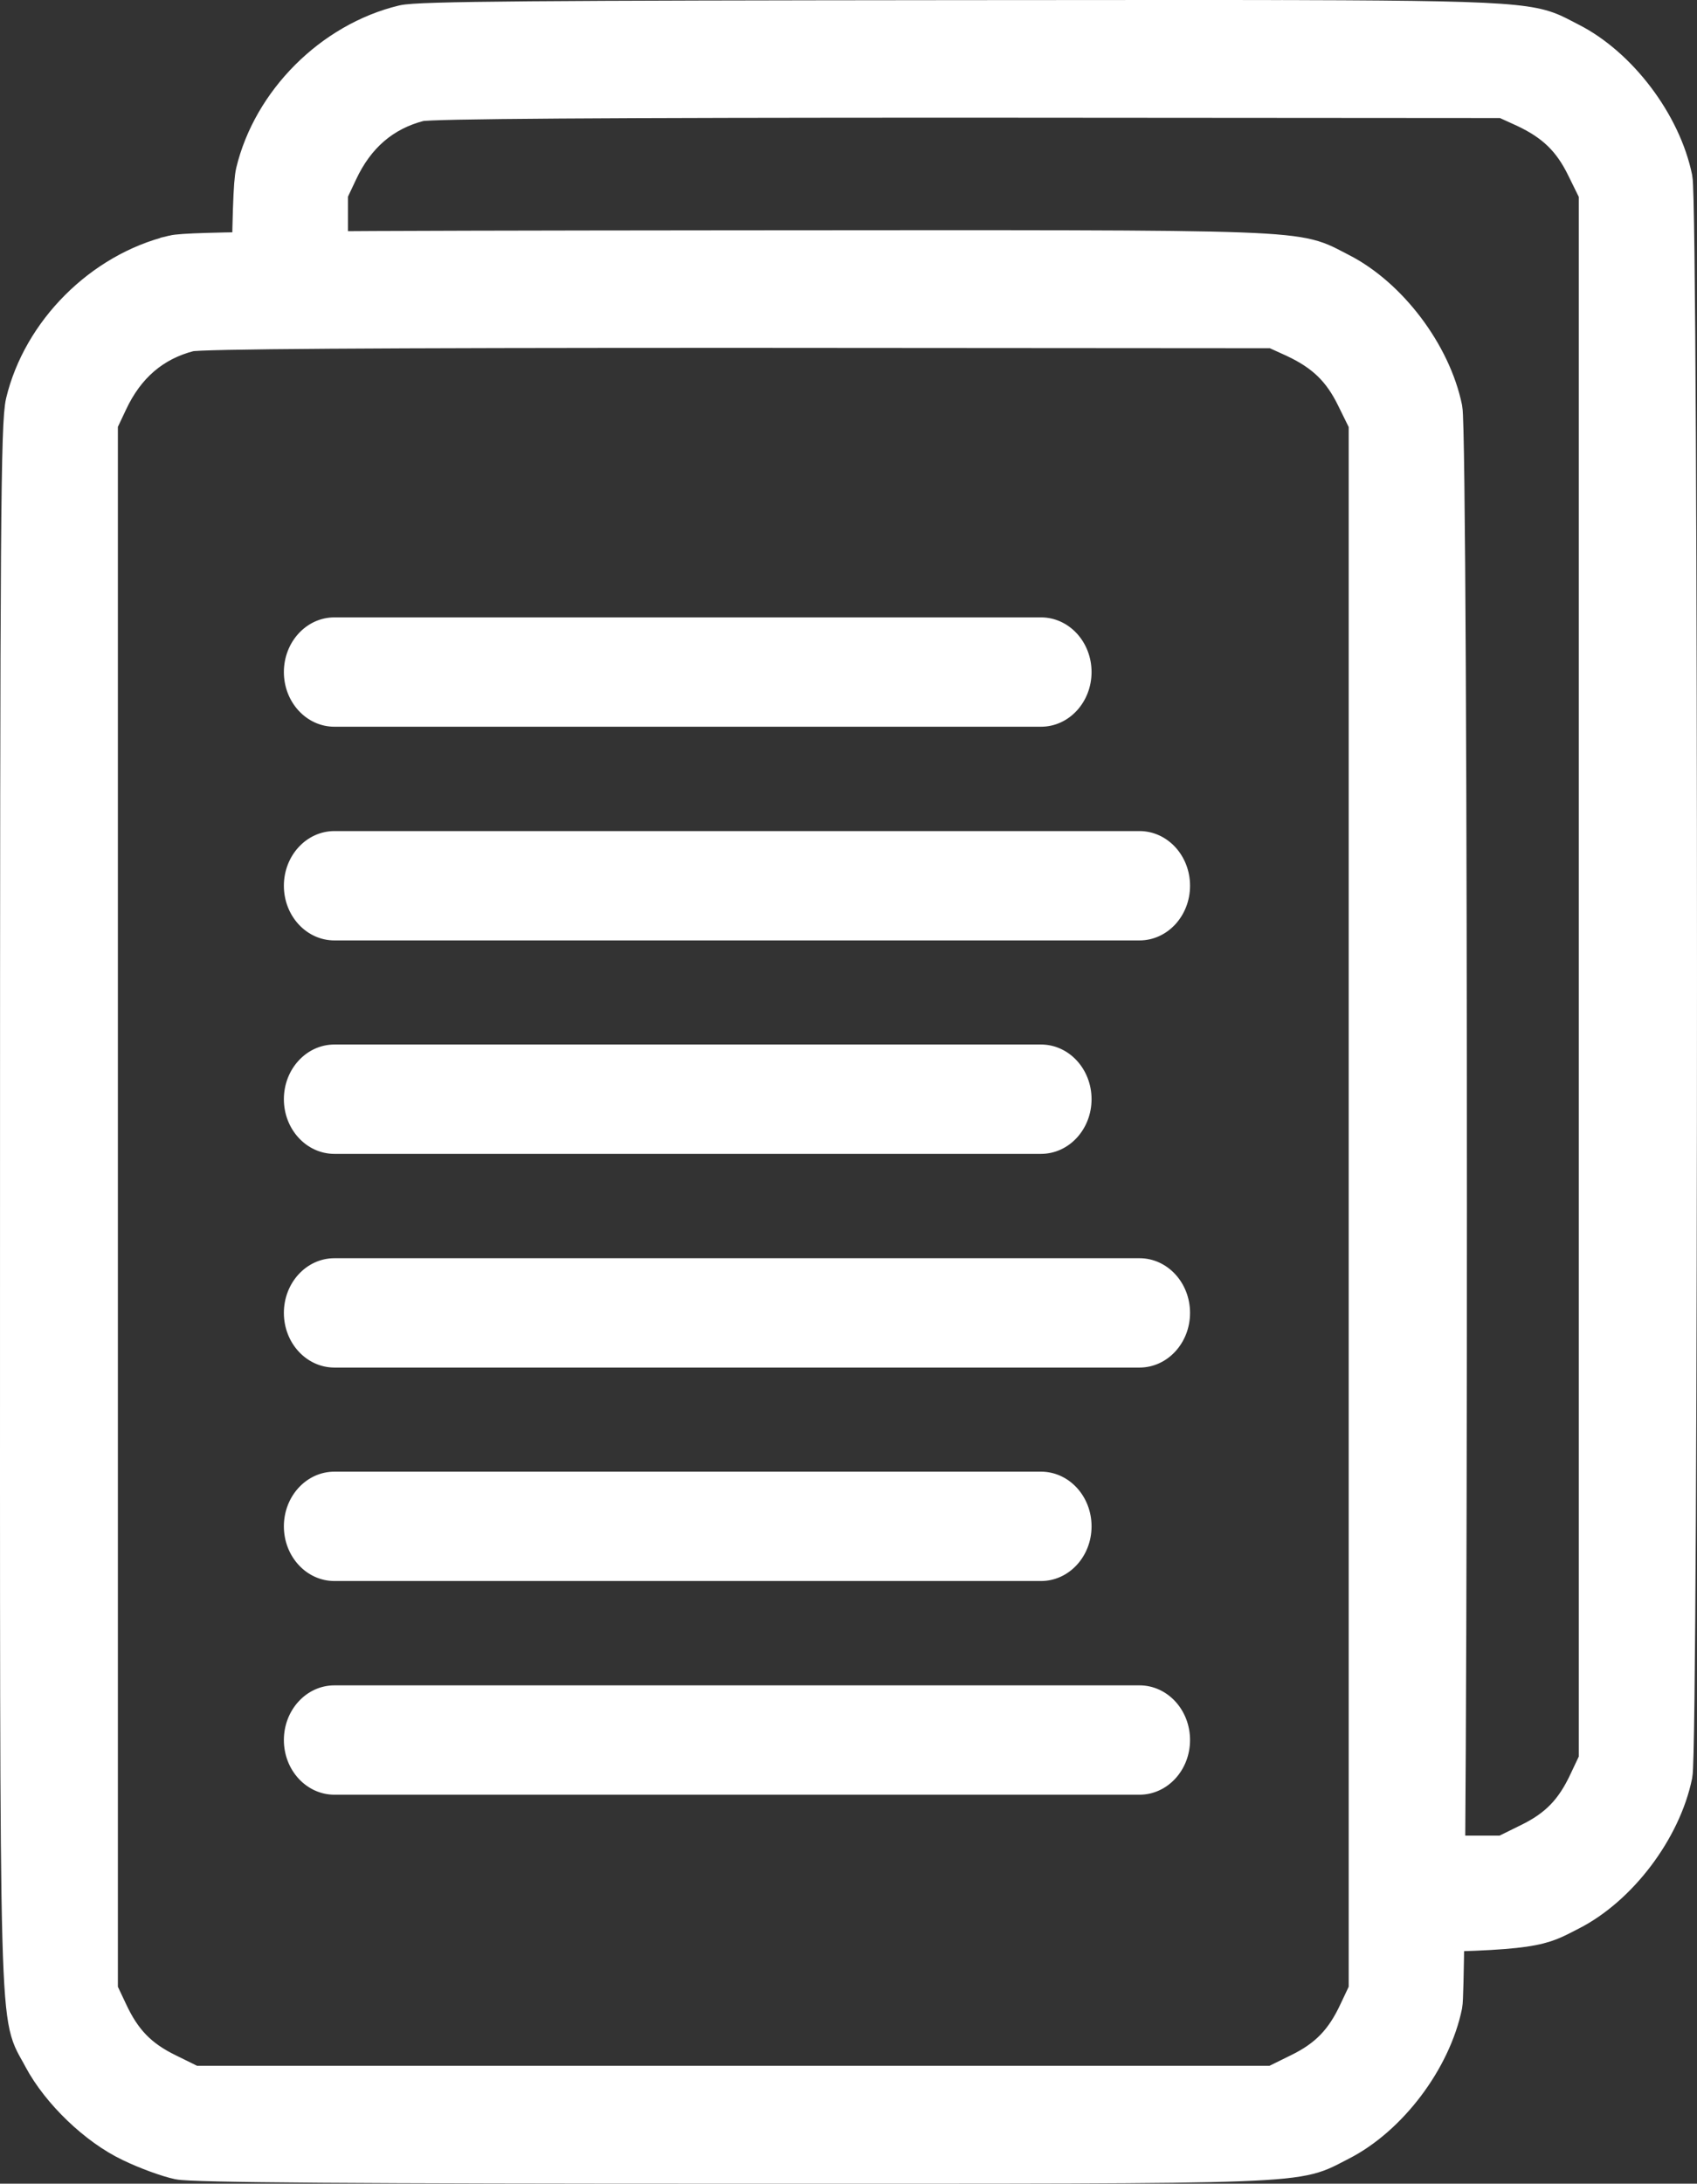 <?xml version="1.0" encoding="UTF-8" standalone="no"?>
<svg
   version="1.0"
   width="453.606pt"
   height="583.438pt"
   viewBox="0 0 453.606 583.438"
   preserveAspectRatio="xMidYMid meet"
   id="svg8"
   sodipodi:docname="page_sub_page_icon.svg"
   inkscape:version="1.1 (c68e22c387, 2021-05-23)"
   xmlns:inkscape="http://www.inkscape.org/namespaces/inkscape"
   xmlns:sodipodi="http://sodipodi.sourceforge.net/DTD/sodipodi-0.dtd"
   xmlns="http://www.w3.org/2000/svg"
   xmlns:svg="http://www.w3.org/2000/svg">
  <rect x="0" y="0" width="453.606" height="583.438" fill="#333333" stroke="none"/>
  <defs
     id="defs12" />
  <sodipodi:namedview
     id="namedview10"
     pagecolor="#bebebe"
     bordercolor="#999999"
     borderopacity="1"
     inkscape:pageshadow="0"
     inkscape:pageopacity="0"
     inkscape:pagecheckerboard="true"
     inkscape:document-units="pt"
     showgrid="false"
     inkscape:zoom="0.90440902"
     inkscape:cx="180.22819"
     inkscape:cy="409.65978"
     inkscape:window-width="2038"
     inkscape:window-height="1701"
     inkscape:window-x="1592"
     inkscape:window-y="182"
     inkscape:window-maximized="0"
     inkscape:current-layer="svg8"
     fit-margin-top="0"
     fit-margin-left="0"
     fit-margin-right="0"
     fit-margin-bottom="0" />
  <path
     d="m 46.305,67.835 c -19.1,4.6 -35.3,20.9 -39.8,39.7 -1.3,5.6 -1.5,32.4 -1.5,214.9 0,229.8 -0.4,214.8 6.2,227.4 4.8,9 14.7,18.5 23.8,22.8 4.1,2 9.9,4.1 12.8,4.7 3.7,0.8 48.4,1.1 148.5,1.1 157.3,0 149.3,0.3 161.9,-6.1 13,-6.6 24.7,-22 27.7,-36.7 1.6,-7.5 1.6,-418.9 0,-426.4 -3,-14.7 -14.7,-30.1 -27.7,-36.7 -12.6,-6.4 -4.4,-6.1 -162.7,-6 -112.6,0.1 -145.1,0.3 -149.2,1.3 z m 299.7,22.7 c 7.9,3.7 12.5,8.1 16.2,15.7 l 3.3,6.7 v 209.5 209.5 l -2.6,5.5 c -3.7,8 -8.1,12.5 -15.7,16.2 l -6.7,3.3 h -144.5 -144.5 l -6.7,-3.3 c -7.6,-3.7 -12,-8.2 -15.7,-16.2 l -2.6,-5.5 v -209.5 -209.5 l 2.6,-5.5 c 4.6,-9.9 11.8,-16 21.5,-18.5 3,-0.7 48,-1 147.1,-1 l 142.8,0.1 z"
     id="path4"
     style="fill:#ffffff;fill-opacity:1;stroke:#ffffff;stroke-width:10;stroke-miterlimit:4;stroke-dasharray:none;stroke-opacity:1" />
  <path
     d="m 89.385,165.293 c -7.27,0 -13.162,6.387 -13.162,14.265 0,7.879 5.893,14.265 13.162,14.265 H 278.267 c 7.27,0 13.162,-6.387 13.162,-14.265 0,-7.879 -5.893,-14.265 -13.162,-14.265 z"
     id="path880"
     style="fill:#ffffff;fill-opacity:1;stroke:#ffffff;stroke-width:0.685;stroke-opacity:1"
     sodipodi:nodetypes="sssssss" />
  <path
     d="m 89.385,222.388 c -7.27,0 -13.162,6.387 -13.162,14.266 0,7.879 5.893,14.265 13.162,14.265 H 304.592 c 7.27,0 13.162,-6.387 13.162,-14.265 0,-7.879 -5.893,-14.266 -13.162,-14.266 z"
     id="path852"
     style="fill:#ffffff;fill-opacity:1;stroke:#ffffff;stroke-width:0.685;stroke-opacity:1"
     sodipodi:nodetypes="sssssss" />
  <path
     d="m 89.385,279.417 c -7.27,0 -13.162,6.387 -13.162,14.265 0,7.879 5.893,14.265 13.162,14.265 H 278.267 c 7.27,0 13.162,-6.387 13.162,-14.265 0,-7.879 -5.893,-14.265 -13.162,-14.265 z"
     id="path993"
     style="fill:#ffffff;fill-opacity:1;stroke:#ffffff;stroke-width:0.685;stroke-opacity:1"
     sodipodi:nodetypes="sssssss" />
  <path
     d="m 89.385,336.512 c -7.27,0 -13.162,6.387 -13.162,14.265 0,7.879 5.893,14.265 13.162,14.265 H 304.592 c 7.27,0 13.162,-6.387 13.162,-14.265 0,-7.879 -5.893,-14.265 -13.162,-14.265 z"
     id="path995"
     style="fill:#ffffff;fill-opacity:1;stroke:#ffffff;stroke-width:0.685;stroke-opacity:1"
     sodipodi:nodetypes="sssssss" />
  <path
     d="m 89.385,393.541 c -7.27,0 -13.162,6.387 -13.162,14.265 0,7.879 5.893,14.266 13.162,14.266 H 278.267 c 7.27,0 13.162,-6.387 13.162,-14.266 0,-7.879 -5.893,-14.265 -13.162,-14.265 z"
     id="path997"
     style="fill:#ffffff;fill-opacity:1;stroke:#ffffff;stroke-width:0.685;stroke-opacity:1"
     sodipodi:nodetypes="sssssss" />
  <path
     d="m 89.385,450.636 c -7.27,0 -13.162,6.387 -13.162,14.265 0,7.879 5.893,14.265 13.162,14.265 H 304.592 c 7.27,0 13.162,-6.387 13.162,-14.265 0,-7.879 -5.893,-14.265 -13.162,-14.265 z"
     id="path999"
     style="fill:#ffffff;fill-opacity:1;stroke:#ffffff;stroke-width:0.685;stroke-opacity:1"
     sodipodi:nodetypes="sssssss" />
  <path
     id="path830"
     style="fill:#ffffff;fill-opacity:1;stroke:#ffffff;stroke-width:10;stroke-miterlimit:4;stroke-dasharray:none;stroke-opacity:1"
     d="m 347.438,5.031 c -21.689,-0.058 -50.857,-0.021 -90.432,0.004 -112.6,0.1 -145.1,0.301 -149.2,1.301 -19.1,4.6 -35.3,20.899 -39.8,39.699 -0.621,2.675 -0.98,11.35 -1.197,38.367 H 88.005 V 51.435 l 2.6,-5.5 c 4.6,-9.9 11.8,-16 21.5,-18.5 3,-0.7 48.001,-1 147.101,-1 l 142.799,0.1 5.5,2.5 c 7.9,3.7 12.5,8.1 16.2,15.7 l 3.3,6.7 V 260.936 470.435 l -2.6,5.5 c -3.7,8 -8.1,12.5 -15.7,16.2 l -6.7,3.3 h -31.833 v 21.29 c 41.153,-0.428 41.388,-1.753 49.534,-5.89 13,-6.6 24.7,-22 27.7,-36.7 1.6,-7.5 1.6,-418.9 0,-426.4 -3,-14.7 -14.7,-30.1 -27.7,-36.7 -9.45,-4.8 -7.201,-5.831 -72.268,-6.004 z" />
</svg>
